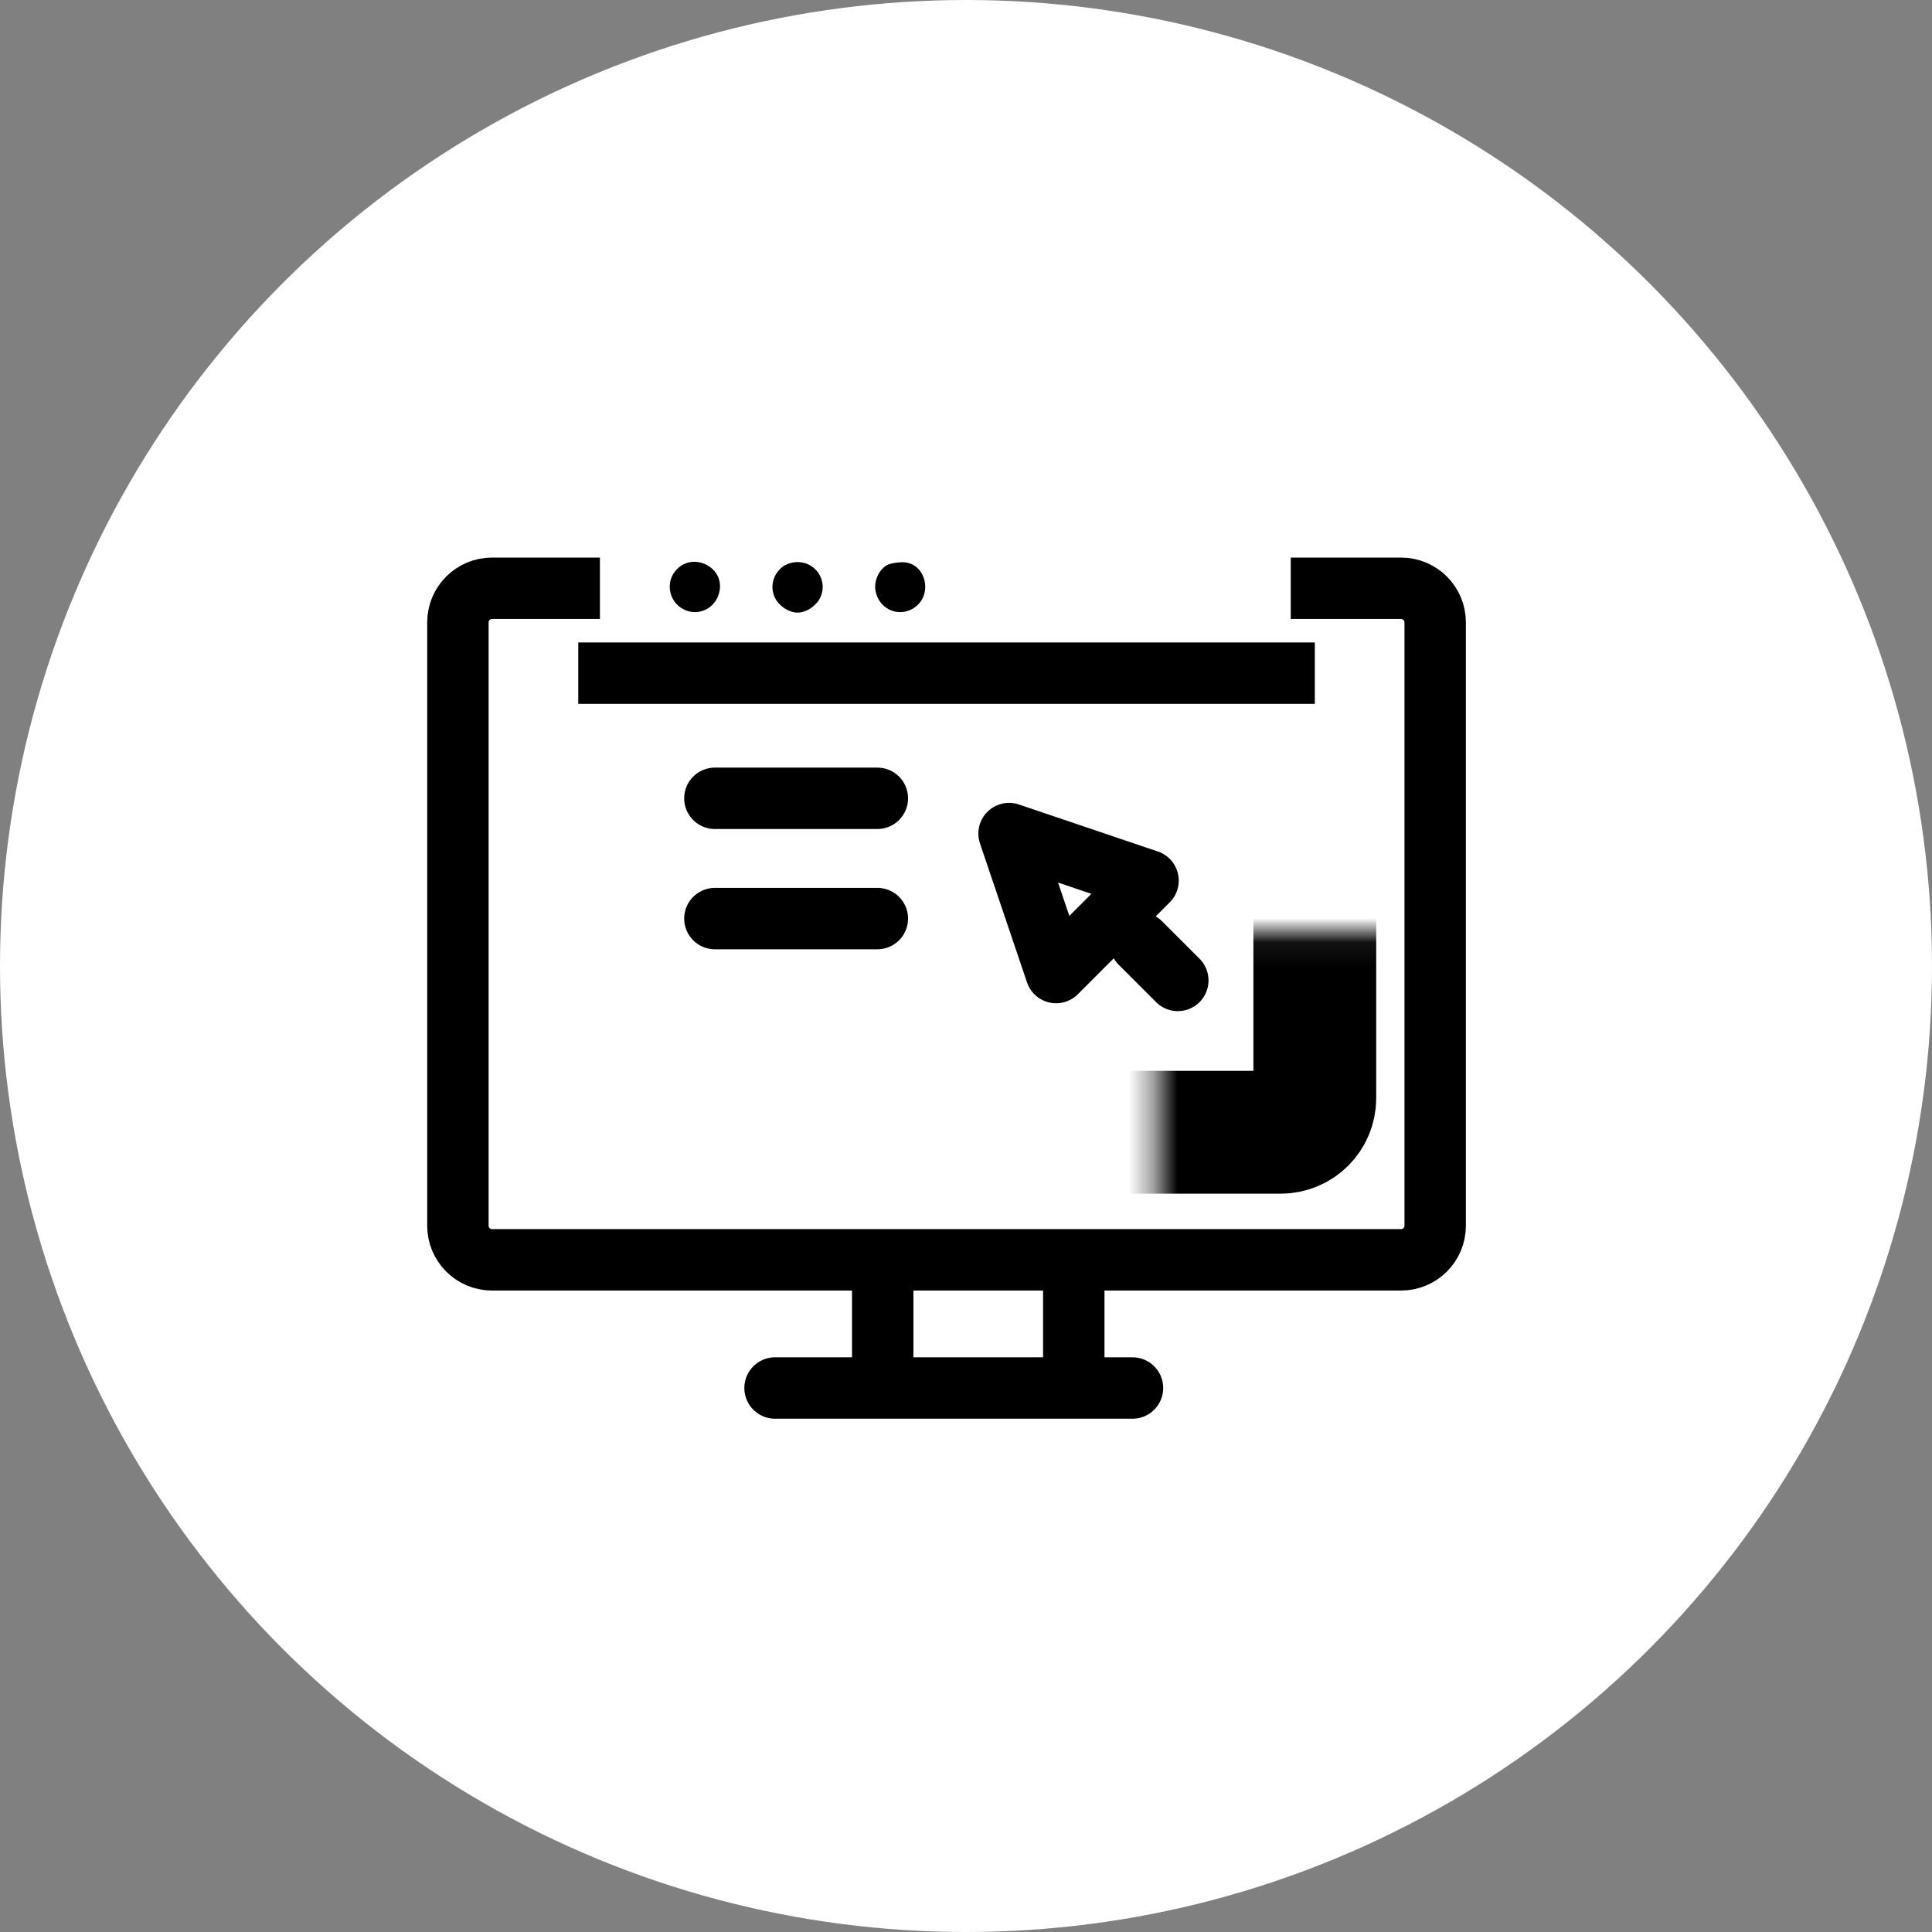 <svg width="79" height="79" viewBox="0 0 79 79" fill="none" xmlns="http://www.w3.org/2000/svg">
<rect x="0" y="0" width="79" height="79" fill="#808080" stroke="none"/>
<circle cx="39.5" cy="39.5" r="39.5" fill="white"/>
<path d="M27.933 24.907C27.324 24.578 27.198 23.756 27.683 23.27C28.374 22.58 29.584 23.182 29.428 24.138C29.311 24.86 28.561 25.245 27.933 24.907Z" fill="black"/>
<path d="M31.665 24.395C31.485 23.965 31.617 23.477 31.993 23.181C32.143 23.063 32.393 22.983 32.612 22.983C33.348 22.983 33.842 23.719 33.56 24.395C33.41 24.753 32.981 25.05 32.612 25.05C32.244 25.05 31.814 24.753 31.665 24.395Z" fill="black"/>
<path d="M35.796 24.138C35.731 23.74 35.962 23.257 36.295 23.095C36.408 23.041 36.669 22.993 36.877 22.989C37.892 22.971 38.205 24.415 37.291 24.907C36.663 25.245 35.913 24.86 35.796 24.138Z" fill="black"/>
<path d="M52.779 24.055H57.29C58.06 24.055 58.685 24.679 58.685 25.45V50.12C58.685 50.891 58.06 51.515 57.29 51.515H20.119C19.349 51.515 18.724 50.891 18.724 50.12V25.45C18.724 24.679 19.349 24.055 20.119 24.055H24.531" stroke="black" stroke-width="2.511" stroke-linejoin="round"/>
<mask id="path-4-inside-1_7066_35153" fill="white">
<rect x="23.645" y="19.035" width="30.118" height="27.264" rx="1.395"/>
</mask>
<rect x="23.645" y="19.035" width="30.118" height="27.264" rx="1.395" stroke="black" stroke-width="5.022" stroke-linejoin="round" mask="url(#path-4-inside-1_7066_35153)"/>
<line x1="23.645" y1="27.526" x2="53.764" y2="27.526" stroke="black" stroke-width="2.511" stroke-linejoin="round"/>
<line x1="31.692" y1="56.756" x2="46.308" y2="56.756" stroke="black" stroke-width="2.511" stroke-linecap="round" stroke-linejoin="round"/>
<line x1="43.907" y1="51.52" x2="43.907" y2="57.276" stroke="black" stroke-width="2.511" stroke-linejoin="round"/>
<line x1="36.095" y1="51.52" x2="36.095" y2="57.276" stroke="black" stroke-width="2.511" stroke-linejoin="round"/>
<line x1="29.232" y1="32.643" x2="35.875" y2="32.643" stroke="black" stroke-width="2.511" stroke-linecap="round" stroke-linejoin="round"/>
<line x1="29.232" y1="37.561" x2="35.875" y2="37.561" stroke="black" stroke-width="2.511" stroke-linecap="round" stroke-linejoin="round"/>
<path d="M41.261 34.085L46.944 36.008L45.064 37.888L43.184 39.768L41.261 34.085Z" stroke="black" stroke-width="2.511" stroke-linejoin="round"/>
<line x1="46.633" y1="38.562" x2="48.161" y2="40.09" stroke="black" stroke-width="2.511" stroke-linecap="round" stroke-linejoin="round"/>
</svg>
